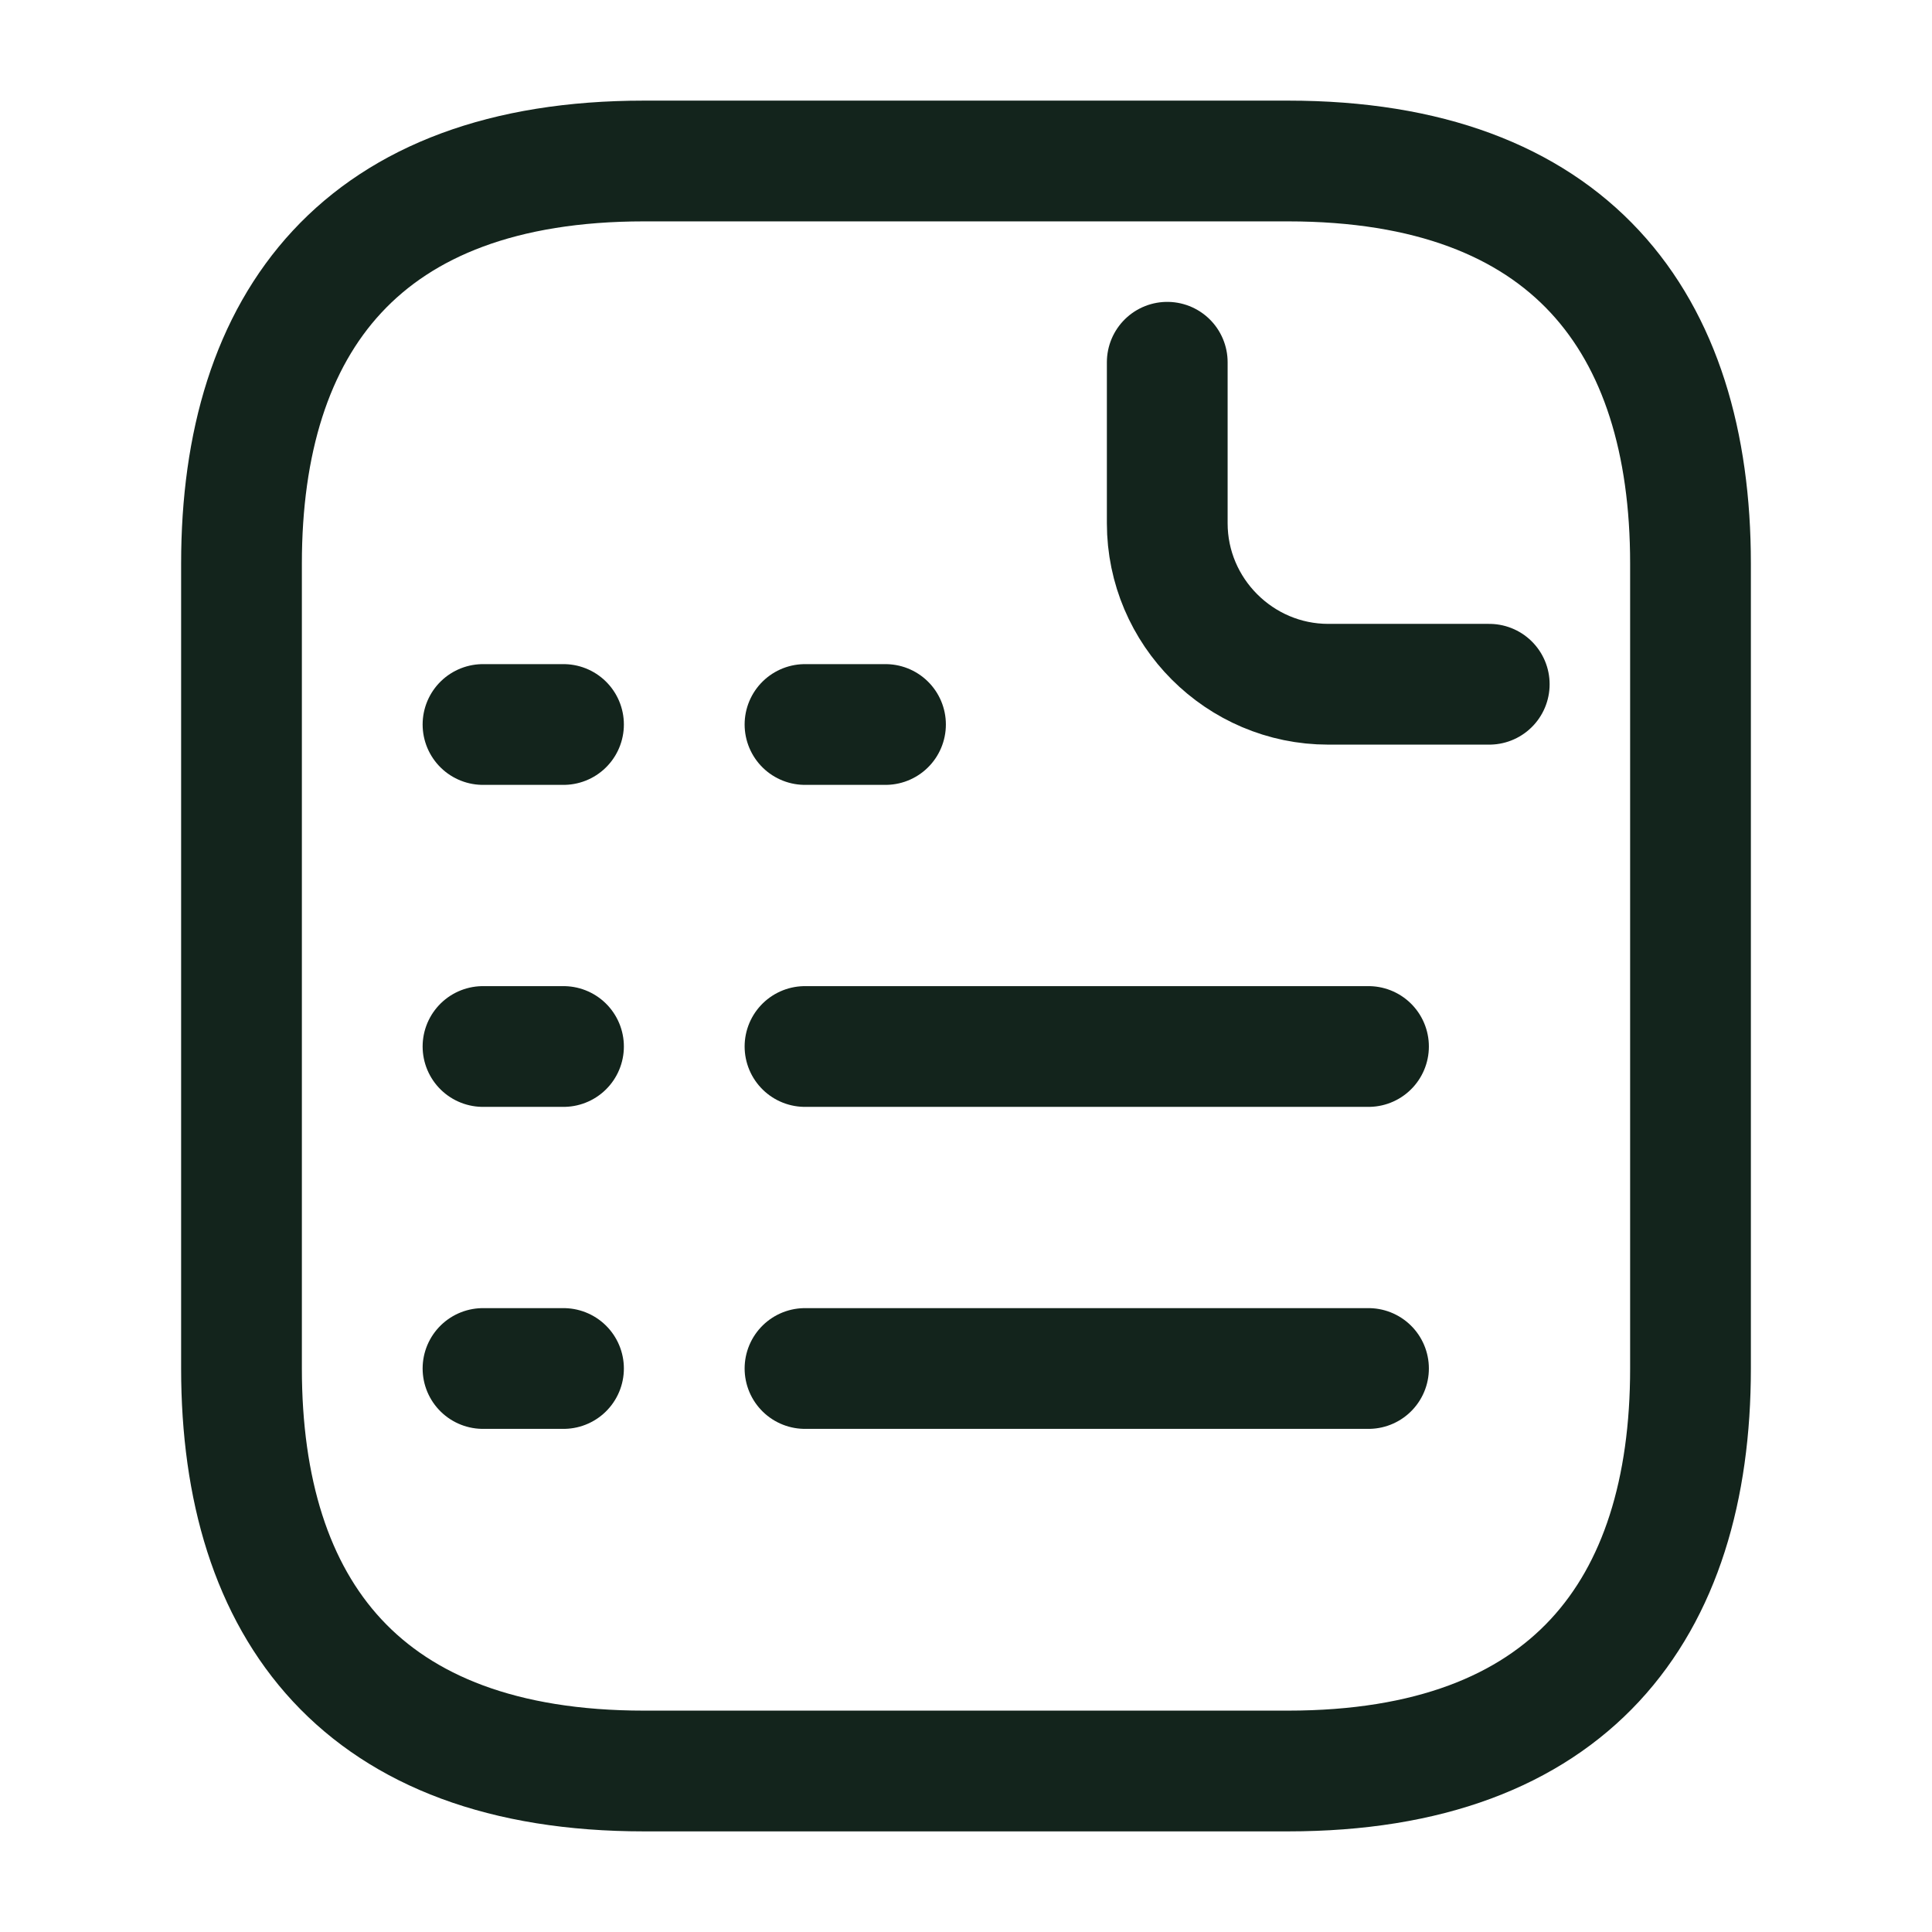 <svg width="24" height="24" viewBox="0 0 24 24" fill="none" xmlns="http://www.w3.org/2000/svg">
<path d="M21 7V17C21 20 19.5 22 16 22H8C4.5 22 3 20 3 17V7C3 4 4.5 2 8 2H16C19.5 2 21 4 21 7Z" stroke="#13241C" stroke-width="1.5" stroke-miterlimit="10" stroke-linecap="round" stroke-linejoin="round"/>
<path d="M14.5 4.5V6.5C14.5 7.6 15.4 8.5 16.5 8.5H18.5" stroke="#13241C" stroke-width="1.5" stroke-miterlimit="10" stroke-linecap="round" stroke-linejoin="round"/>
<path d="M10 13H17" stroke="#13241C" stroke-width="1.5" stroke-linecap="round" stroke-linejoin="round"/>
<path d="M10 17H17" stroke="#13241C" stroke-width="1.5" stroke-linecap="round" stroke-linejoin="round"/>
<path d="M10 9H11" stroke="#13241C" stroke-width="1.5" stroke-linecap="round" stroke-linejoin="round"/>
<path d="M6 9H7" stroke="#13241C" stroke-width="1.5" stroke-linecap="round" stroke-linejoin="round"/>
<path d="M6 13H7" stroke="#13241C" stroke-width="1.5" stroke-linecap="round" stroke-linejoin="round"/>
<path d="M6 17H7" stroke="#13241C" stroke-width="1.5" stroke-linecap="round" stroke-linejoin="round"/>
</svg>
